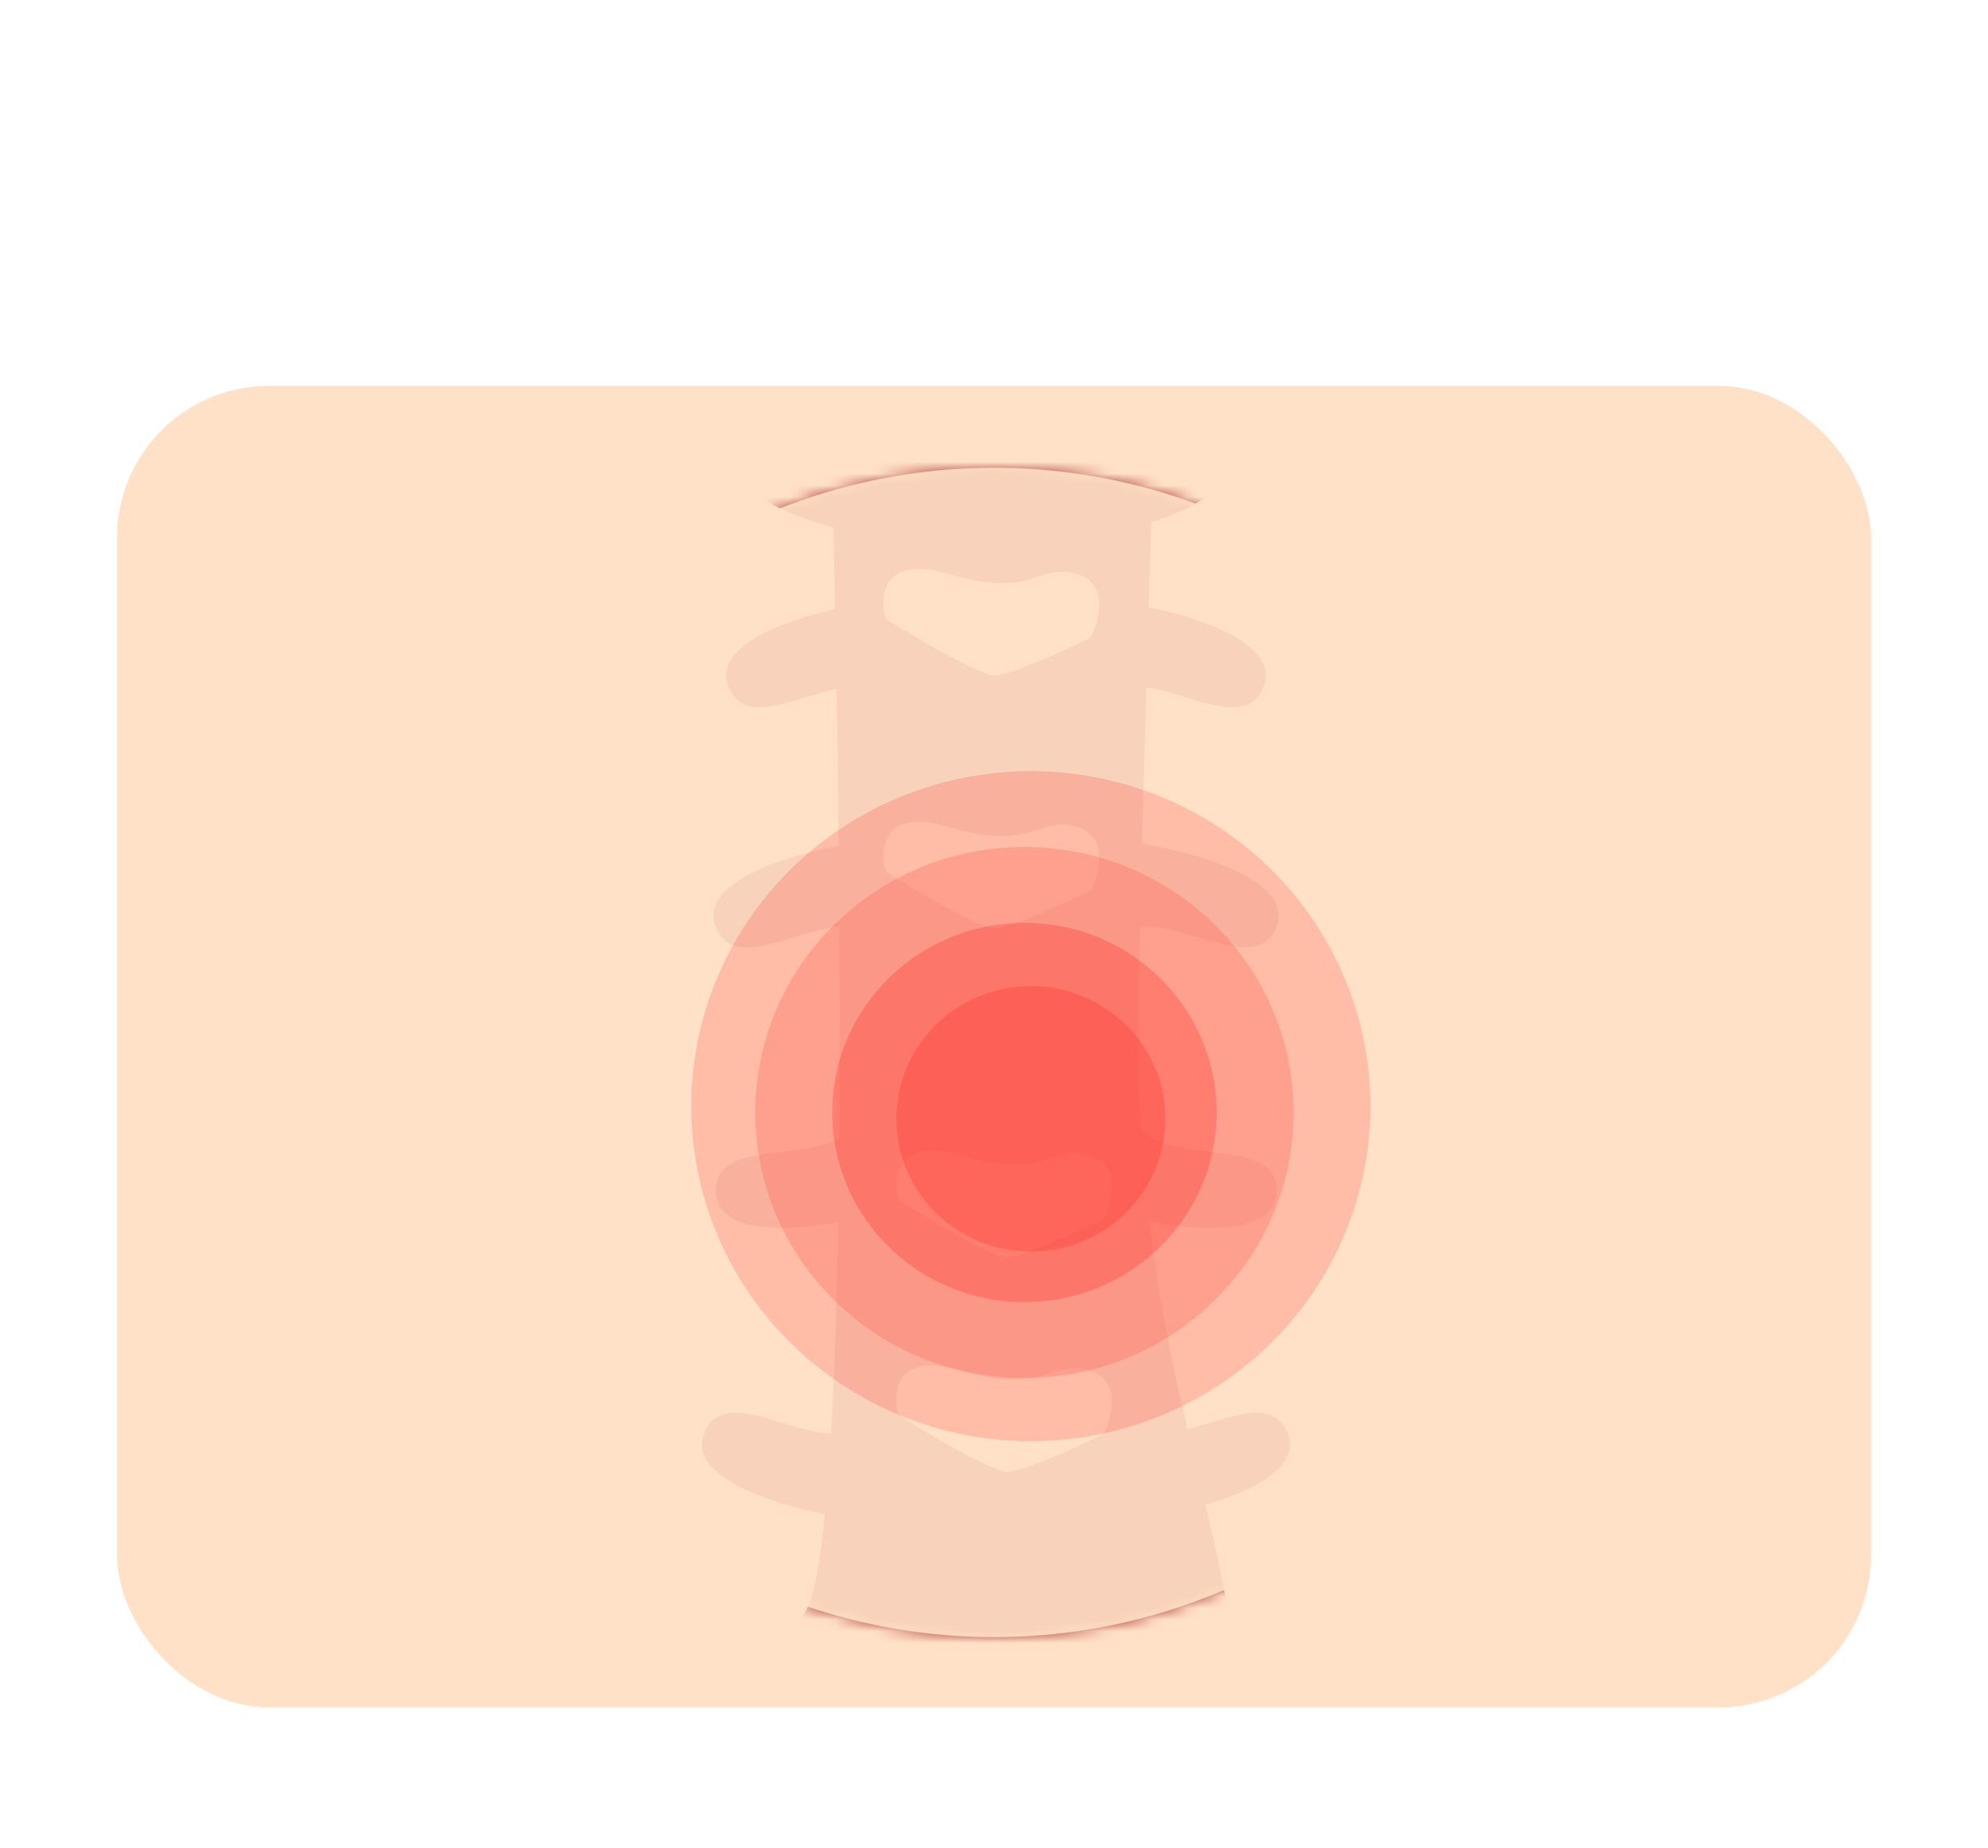 <svg width="170" height="158" viewBox="0 0 170 158" fill="none" xmlns="http://www.w3.org/2000/svg">
<rect x="10" y="33" width="150" height="113" rx="13" fill="#FFE1C7"/>
<mask id="mask0_977_8534" style="mask-type:alpha" maskUnits="userSpaceOnUse" x="35" y="40" width="100" height="100">
<circle cx="85" cy="90" r="50" fill="#FFE1C7" fill-opacity="0.8"/>
</mask>
<g mask="url(#mask0_977_8534)">
<circle cx="85" cy="90" r="50" fill="#FFE1C7"/>
<path d="M68.85 137.839C73.233 130.92 71.772 54.596 70.493 17.299H98.988C98.988 34.596 97.344 74.644 97.344 88.65C97.344 111.353 102.823 124.866 105.015 137.839C107.207 150.812 98.439 151.893 88.576 155.136C78.713 158.38 63.37 146.488 68.85 137.839Z" fill="#A32121"/>
<path d="M60.228 122.559C58.621 126.605 67.308 129.012 71.852 129.709L74.223 121.383C70.777 125.481 62.237 117.501 60.228 122.559Z" fill="#A32121"/>
<path d="M61.202 101.985C61.404 106.327 70.331 105.037 74.77 103.85L73.5 95.293C72.044 100.419 60.951 96.558 61.202 101.985Z" fill="#A32121"/>
<path d="M61.201 79.28C59.594 75.234 68.281 72.827 72.825 72.13L75.195 80.456C71.75 76.358 63.21 84.338 61.201 79.28Z" fill="#A32121"/>
<path d="M62.295 58.74C60.688 54.694 69.374 52.287 73.919 51.59L76.289 59.916C72.844 55.817 64.304 63.798 62.295 58.74Z" fill="#A32121"/>
<path d="M110.115 122.559C111.723 126.605 103.036 129.012 98.492 129.709L96.121 121.383C99.566 125.481 108.106 117.501 110.115 122.559Z" fill="#A32121"/>
<path d="M109.145 101.985C108.944 106.327 100.017 105.037 95.578 103.85L96.848 95.293C98.304 100.419 109.397 96.558 109.145 101.985Z" fill="#A32121"/>
<path d="M109.147 79.28C110.754 75.234 102.067 72.827 97.523 72.13L95.152 80.456C98.598 76.358 107.138 84.338 109.147 79.28Z" fill="#A32121"/>
<path d="M108.049 58.74C109.656 54.694 100.969 52.287 96.425 51.59L94.055 59.916C97.5 55.817 106.04 63.798 108.049 58.74Z" fill="#A32121"/>
<path d="M63.392 38.743C61.785 42.79 70.472 45.196 75.016 45.894L77.387 37.567C73.942 41.666 65.401 33.685 63.392 38.743Z" fill="#A32121"/>
<path d="M104.764 38.743C106.371 42.79 97.684 45.196 93.14 45.894L90.77 37.567C94.215 41.666 102.755 33.685 104.764 38.743Z" fill="#A32121"/>
<path d="M82.312 117.221C76.613 115.491 76.284 119.023 76.832 121.005C79.39 122.626 84.833 125.869 86.148 125.869C87.463 125.869 92.175 123.707 94.367 122.626C95.098 121.185 95.901 118.086 93.271 117.221C89.984 116.14 89.435 119.383 82.312 117.221Z" fill="#FFE1C7"/>
<path d="M82.312 98.842C76.613 97.112 76.284 100.644 76.832 102.626C79.39 104.247 84.833 107.49 86.148 107.49C87.463 107.49 92.175 105.328 94.367 104.247C95.098 102.806 95.901 99.707 93.271 98.842C89.984 97.761 89.435 101.004 82.312 98.842Z" fill="#FFE1C7"/>
<path d="M81.218 70.734C75.519 69.005 75.191 72.536 75.739 74.518C78.296 76.14 83.739 79.383 85.054 79.383C86.369 79.383 91.082 77.221 93.273 76.14C94.004 74.698 94.808 71.599 92.177 70.734C88.89 69.653 88.341 72.897 81.218 70.734Z" fill="#FFE1C7"/>
<path d="M81.218 49.112C75.519 47.383 75.191 50.914 75.739 52.896C78.296 54.518 83.739 57.761 85.054 57.761C86.369 57.761 91.082 55.599 93.273 54.518C94.004 53.076 94.808 49.977 92.177 49.112C88.89 48.031 88.341 51.275 81.218 49.112Z" fill="#FFE1C7"/>
<circle cx="85" cy="90" r="50" fill="#FFE1C7" fill-opacity="0.9"/>
<g filter="url(#filter0_f_977_8534)">
<ellipse cx="88.15" cy="94.594" rx="29.041" ry="28.649" fill="#FF0000" fill-opacity="0.2"/>
</g>
<g filter="url(#filter1_f_977_8534)">
<ellipse cx="87.603" cy="95.134" rx="23.014" ry="22.703" fill="#FF0000" fill-opacity="0.2"/>
</g>
<g filter="url(#filter2_f_977_8534)">
<ellipse cx="87.602" cy="95.134" rx="16.438" ry="16.216" fill="#FF0000" fill-opacity="0.3"/>
</g>
<g filter="url(#filter3_f_977_8534)">
<ellipse cx="88.151" cy="95.675" rx="11.507" ry="11.351" fill="#FF0000" fill-opacity="0.3"/>
</g>
</g>
<defs>
<filter id="filter0_f_977_8534" x="55.109" y="61.945" width="66.082" height="65.297" filterUnits="userSpaceOnUse" color-interpolation-filters="sRGB">
<feFlood flood-opacity="0" result="BackgroundImageFix"/>
<feBlend mode="normal" in="SourceGraphic" in2="BackgroundImageFix" result="shape"/>
<feGaussianBlur stdDeviation="2" result="effect1_foregroundBlur_977_8534"/>
</filter>
<filter id="filter1_f_977_8534" x="63.59" y="71.432" width="48.027" height="47.405" filterUnits="userSpaceOnUse" color-interpolation-filters="sRGB">
<feFlood flood-opacity="0" result="BackgroundImageFix"/>
<feBlend mode="normal" in="SourceGraphic" in2="BackgroundImageFix" result="shape"/>
<feGaussianBlur stdDeviation="0.5" result="effect1_foregroundBlur_977_8534"/>
</filter>
<filter id="filter2_f_977_8534" x="70.164" y="77.918" width="34.875" height="34.433" filterUnits="userSpaceOnUse" color-interpolation-filters="sRGB">
<feFlood flood-opacity="0" result="BackgroundImageFix"/>
<feBlend mode="normal" in="SourceGraphic" in2="BackgroundImageFix" result="shape"/>
<feGaussianBlur stdDeviation="0.5" result="effect1_foregroundBlur_977_8534"/>
</filter>
<filter id="filter3_f_977_8534" x="75.644" y="83.323" width="25.012" height="24.702" filterUnits="userSpaceOnUse" color-interpolation-filters="sRGB">
<feFlood flood-opacity="0" result="BackgroundImageFix"/>
<feBlend mode="normal" in="SourceGraphic" in2="BackgroundImageFix" result="shape"/>
<feGaussianBlur stdDeviation="0.5" result="effect1_foregroundBlur_977_8534"/>
</filter>
</defs>
</svg>
